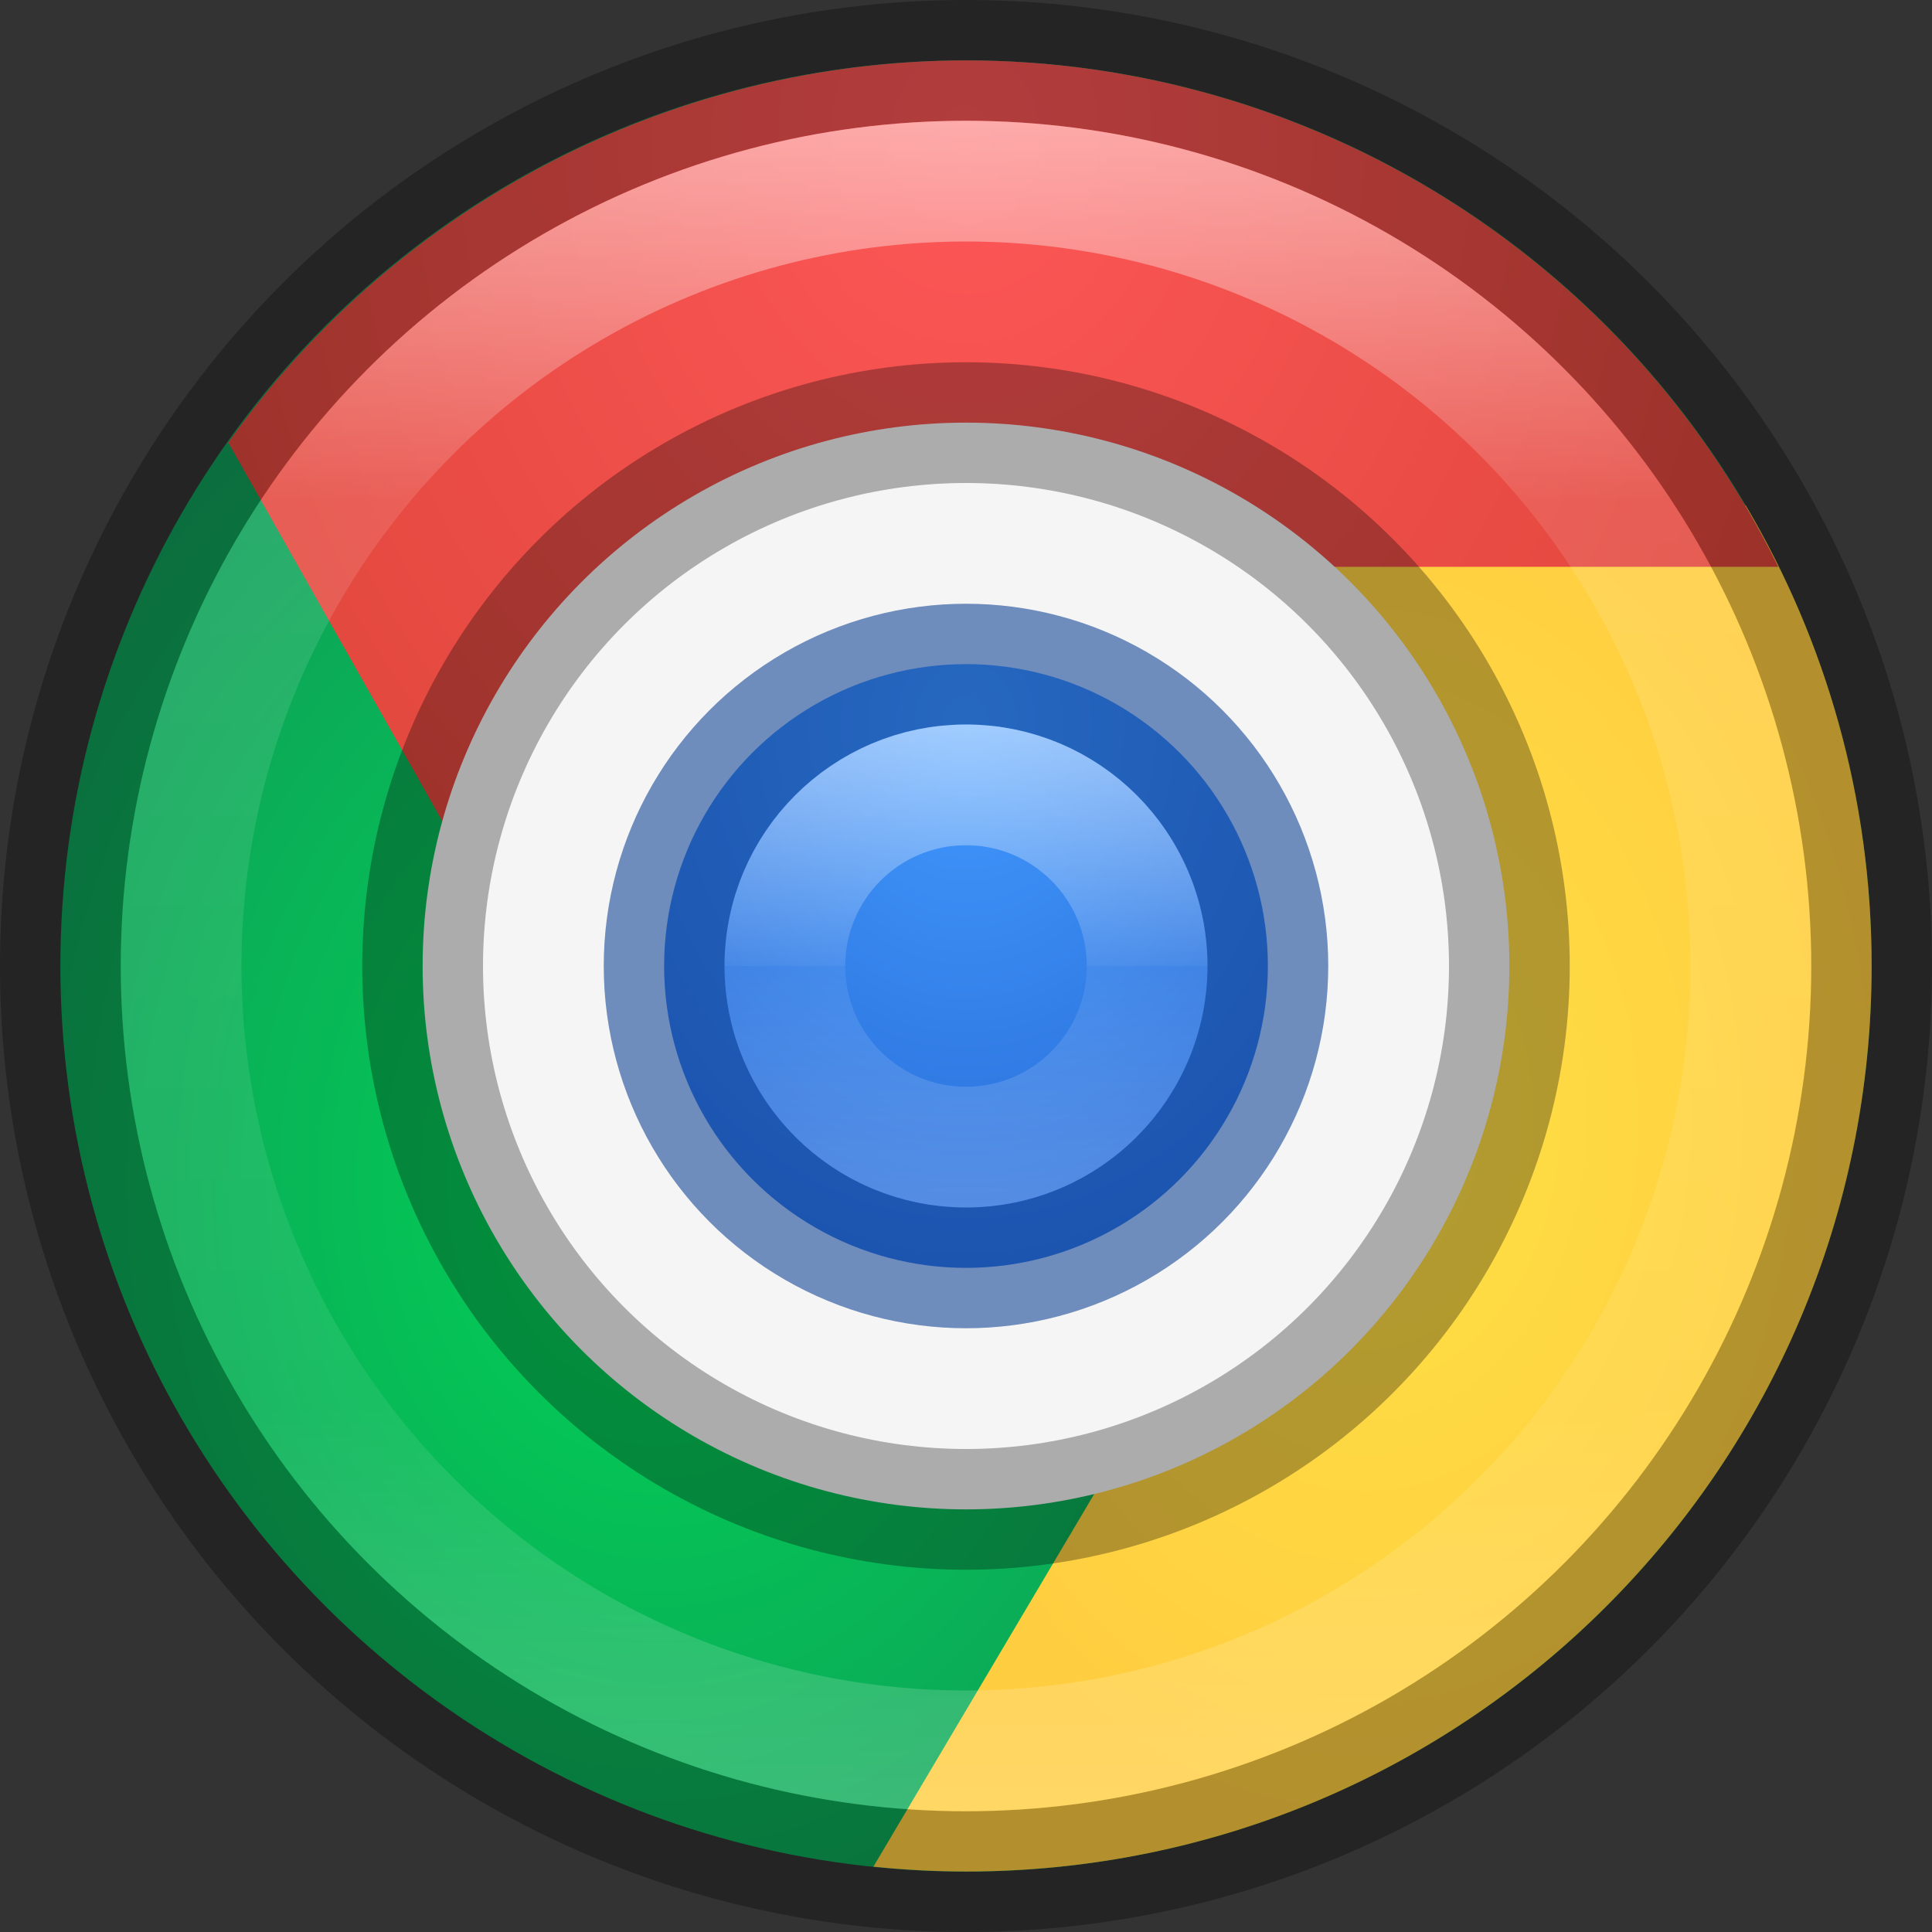 <?xml version="1.0" encoding="UTF-8" standalone="no"?>
<svg
   xmlns:dc="http://purl.org/dc/elements/1.1/"
   xmlns:cc="http://creativecommons.org/ns#"
   xmlns:rdf="http://www.w3.org/1999/02/22-rdf-syntax-ns#"
   xmlns:svg="http://www.w3.org/2000/svg"
   xmlns="http://www.w3.org/2000/svg"
   xmlns:xlink="http://www.w3.org/1999/xlink"
   xmlns:sodipodi="http://sodipodi.sourceforge.net/DTD/sodipodi-0.dtd"
   xmlns:inkscape="http://www.inkscape.org/namespaces/inkscape"
   viewBox="0 0 16 16"
   version="1.1"
   id="svg5460"
   height="16"
   width="16"
   inkscape:version="0.91 r13725"
   sodipodi:docname="google-chrome_16.svg">
  <rect x="0" y="0" width="16" height="16" fill="#333333" stroke="none"/>
  <sodipodi:namedview
     pagecolor="#ffffff"
     bordercolor="#666666"
     borderopacity="1"
     objecttolerance="10"
     gridtolerance="10"
     guidetolerance="10"
     inkscape:pageopacity="0"
     inkscape:pageshadow="2"
     inkscape:window-width="1366"
     inkscape:window-height="705"
     id="namedview45"
     showgrid="false"
     inkscape:zoom="3.6875"
     inkscape:cx="8"
     inkscape:cy="39.967499"
     inkscape:window-x="0"
     inkscape:window-y="30"
     inkscape:window-maximized="1"
     inkscape:current-layer="svg5460" />
  <defs
     id="defs5462">
    <linearGradient
       id="linearGradient4277">
      <stop
         style="stop-color:#ffffff;stop-opacity:1;"
         offset="0"
         id="stop4279" />
      <stop
         id="stop4281"
         offset="0.5"
         style="stop-color:#ffffff;stop-opacity:0.235" />
      <stop
         style="stop-color:#ffffff;stop-opacity:0.157"
         offset="0.5"
         id="stop4283" />
      <stop
         style="stop-color:#ffffff;stop-opacity:0.392"
         offset="1"
         id="stop4285" />
    </linearGradient>
    <linearGradient
       id="linearGradient6028">
      <stop
         id="stop6030"
         offset="0"
         style="stop-color:#ffffff;stop-opacity:1;" />
      <stop
         style="stop-color:#ffffff;stop-opacity:0.235"
         offset="0.225"
         id="stop6036" />
      <stop
         id="stop6038"
         offset="0.759"
         style="stop-color:#ffffff;stop-opacity:0.157" />
      <stop
         id="stop6032"
         offset="1"
         style="stop-color:#ffffff;stop-opacity:0.392" />
    </linearGradient>
    <linearGradient
       id="linearGradient6015">
      <stop
         id="stop6017"
         offset="0"
         style="stop-color:#1eb4dc;stop-opacity:1" />
      <stop
         id="stop6019"
         offset="1"
         style="stop-color:#0a6edc;stop-opacity:1" />
    </linearGradient>
    <linearGradient
       gradientUnits="userSpaceOnUse"
       y2="15"
       x2="8"
       y1="1"
       x1="8"
       id="linearGradient4162"
       xlink:href="#linearGradient6028" />
    <radialGradient
       r="7.5"
       fy="4.03"
       fx="5.897"
       cy="4.03"
       cx="5.897"
       gradientTransform="matrix(-3.9440569e-8,0.667,-0.533,-3.1552453e-8,10.149,2.069)"
       gradientUnits="userSpaceOnUse"
       id="radialGradient4153"
       xlink:href="#linearGradient4154" />
    <linearGradient
       gradientUnits="userSpaceOnUse"
       y2="10"
       x2="8"
       y1="6"
       x1="8"
       id="linearGradient4275"
       xlink:href="#linearGradient4277" />
    <radialGradient
       gradientTransform="matrix(0,0.263,-0.209,0,10.226,-1.124)"
       gradientUnits="userSpaceOnUse"
       r="28"
       fy="22.833"
       fx="41.409"
       cy="22.833"
       cx="41.409"
       id="radialGradient3791"
       xlink:href="#linearGradient4247-2" />
    <linearGradient
       id="linearGradient4247">
      <stop
         style="stop-color:#55e132;stop-opacity:1"
         offset="0"
         id="stop4249" />
      <stop
         style="stop-color:#41a032;stop-opacity:1"
         offset="1"
         id="stop4251" />
    </linearGradient>
    <radialGradient
       r="28"
       fy="16.321"
       fx="26.706"
       cy="16.321"
       cx="26.706"
       gradientTransform="matrix(0,0.354,-0.3,0,12.89,-8.322)"
       gradientUnits="userSpaceOnUse"
       id="radialGradient4225"
       xlink:href="#linearGradient4229-6" />
    <linearGradient
       id="linearGradient4229">
      <stop
         style="stop-color:#f0735f;stop-opacity:1"
         offset="0"
         id="stop4231" />
      <stop
         style="stop-color:#c81e1e;stop-opacity:1"
         offset="1"
         id="stop4233" />
    </linearGradient>
    <radialGradient
       r="28"
       fy="-1.346"
       fx="39.478"
       cy="-1.346"
       cx="39.478"
       gradientTransform="matrix(0,0.209,-0.154,0,11.097,1.027)"
       gradientUnits="userSpaceOnUse"
       id="radialGradient4263"
       xlink:href="#linearGradient4269-3" />
    <linearGradient
       id="linearGradient4269">
      <stop
         id="stop4271"
         offset="0"
         style="stop-color:#fff53c;stop-opacity:1" />
      <stop
         id="stop4273"
         offset="1"
         style="stop-color:#e1b41e;stop-opacity:1" />
    </linearGradient>
    <linearGradient
       gradientUnits="userSpaceOnUse"
       y2="1030.362"
       x2="32"
       y1="1010.362"
       x1="32"
       id="linearGradient4203"
       xlink:href="#linearGradient4205"
       gradientTransform="translate(-65.462,-1023.004)" />
    <linearGradient
       id="linearGradient4205">
      <stop
         style="stop-color:#ffffff;stop-opacity:1;"
         offset="0"
         id="stop4207" />
      <stop
         id="stop4209"
         offset="0.3"
         style="stop-color:#ffffff;stop-opacity:0.235;" />
      <stop
         id="stop4211"
         offset="0.7"
         style="stop-color:#ffffff;stop-opacity:0.157;" />
      <stop
         style="stop-color:#ffffff;stop-opacity:0.392;"
         offset="1"
         id="stop4213" />
    </linearGradient>
    <linearGradient
       gradientUnits="userSpaceOnUse"
       y2="60.502"
       x2="26.387"
       y1="3.548"
       x1="26.387"
       id="linearGradient3814"
       xlink:href="#linearGradient3767"
       gradientTransform="matrix(1.018,0,0,1.018,-66.142,-35.213)" />
    <linearGradient
       id="linearGradient3767">
      <stop
         id="stop3769"
         offset="0"
         style="stop-color:#ffffff;stop-opacity:1;" />
      <stop
         style="stop-color:#ffffff;stop-opacity:0.235;"
         offset="0.09"
         id="stop3777" />
      <stop
         style="stop-color:#ffffff;stop-opacity:0.157;"
         offset="0.874"
         id="stop3775" />
      <stop
         id="stop3771"
         offset="1"
         style="stop-color:#ffffff;stop-opacity:0.392;" />
    </linearGradient>
    <radialGradient
       r="28"
       fy="16.321"
       fx="30.707"
       cy="16.321"
       cx="30.707"
       gradientTransform="matrix(0,0.714,-0.607,0,-23.552,-30.575)"
       gradientUnits="userSpaceOnUse"
       id="radialGradient4190"
       xlink:href="#linearGradient4154" />
    <linearGradient
       id="linearGradient4154">
      <stop
         id="stop4156"
         offset="0"
         style="stop-color:#429aff;stop-opacity:1" />
      <stop
         id="stop4158"
         offset="1"
         style="stop-color:#2566d3;stop-opacity:1" />
    </linearGradient>
    <radialGradient
       r="28"
       fy="16.321"
       fx="26.706"
       cy="16.321"
       cx="26.706"
       gradientTransform="matrix(3.1939715e-8,1.393,-1.179,2.702591e-8,-14.226,-66.84)"
       gradientUnits="userSpaceOnUse"
       id="radialGradient4225-3"
       xlink:href="#linearGradient4229-6" />
    <linearGradient
       id="linearGradient4229-6">
      <stop
         style="stop-color:#fd5757;stop-opacity:1"
         offset="0"
         id="stop4231-7" />
      <stop
         style="stop-color:#db4437;stop-opacity:1"
         offset="1"
         id="stop4233-5" />
    </linearGradient>
    <radialGradient
       r="28"
       fy="-1.346"
       fx="39.478"
       cy="-1.346"
       cx="39.478"
       gradientTransform="matrix(0,0.821,-0.607,0,-21.279,-30.07)"
       gradientUnits="userSpaceOnUse"
       id="radialGradient4263-6"
       xlink:href="#linearGradient4269-3" />
    <linearGradient
       id="linearGradient4269-3">
      <stop
         id="stop4271-5"
         offset="0"
         style="stop-color:#fee145;stop-opacity:1" />
      <stop
         id="stop4273-6"
         offset="1"
         style="stop-color:#ffcd40;stop-opacity:1" />
    </linearGradient>
    <radialGradient
       gradientTransform="matrix(0,1.036,-0.821,0,-24.706,-38.53)"
       gradientUnits="userSpaceOnUse"
       r="28"
       fy="22.833"
       fx="41.409"
       cy="22.833"
       cx="41.409"
       id="radialGradient3791-7"
       xlink:href="#linearGradient4247-2" />
    <linearGradient
       id="linearGradient4247-2">
      <stop
         style="stop-color:#00d455;stop-opacity:1"
         offset="0"
         id="stop4249-9" />
      <stop
         style="stop-color:#0f9d58;stop-opacity:1"
         offset="1"
         id="stop4251-1" />
    </linearGradient>
    <radialGradient
       gradientUnits="userSpaceOnUse"
       gradientTransform="matrix(1,0,0,0.312,-65.462,-304.661)"
       r="24"
       fy="1044.862"
       fx="32"
       cy="1044.862"
       cx="32"
       id="radialGradient3802"
       xlink:href="#linearGradient3796" />
    <linearGradient
       id="linearGradient3796">
      <stop
         id="stop3798"
         offset="0"
         style="stop-color:#000000;stop-opacity:1;" />
      <stop
         id="stop3800"
         offset="1"
         style="stop-color:#000000;stop-opacity:0;" />
    </linearGradient>
  </defs>
  <circle
     r="7.5"
     cy="8"
     cx="8"
     style="opacity:1;fill:url(#radialGradient3791);fill-opacity:1.0;stroke:none"
     id="path3013" />
  <path
     style="opacity:1;fill:url(#radialGradient4263);fill-opacity:1.0;stroke:none"
     d="m 8,4.186 2.288,3.305 0.763,1.525 -3.818,6.443 c 0.255,0.026 0.511,0.04 0.767,0.04 4.142,0 7.5,-3.358 7.5,-7.5 0,-1.393 -0.381,-2.696 -1.043,-3.814 z"
     id="path4253"
     inkscape:connector-curvature="0" />
  <path
     style="opacity:1;fill:url(#radialGradient4225);fill-opacity:1.0;stroke:none"
     d="M 8,0.5 C 5.569,0.504 3.291,1.685 1.887,3.67 l 0.011,0.008 3.305,5.847 2.288,-3.051 0,-0.763 c 0,-0.563 0.454,-1.017 1.017,-1.017 l 6.219,0 C 13.468,2.129 10.859,0.502 8,0.5 Z"
     id="path4219"
     inkscape:connector-curvature="0" />
  <circle
     r="7.5"
     cy="8"
     cx="8"
     id="circle4150"
     style="opacity:0.3;fill:none;fill-opacity:1;stroke:#000000;stroke-width:1;stroke-linejoin:round;stroke-miterlimit:4;stroke-dasharray:none;stroke-opacity:1" />
  <circle
     r="6.5"
     cy="8"
     cx="8"
     id="circle4152"
     style="opacity:0.5;fill:none;fill-opacity:1;stroke:url(#linearGradient4162);stroke-width:1;stroke-linejoin:round;stroke-miterlimit:4;stroke-dasharray:none;stroke-opacity:1" />
  <circle
     style="opacity:1;fill:#f5f5f5;fill-opacity:1;stroke:none;stroke-width:3;stroke-linejoin:round;stroke-miterlimit:4;stroke-dasharray:none;stroke-opacity:1"
     id="circle4155"
     cx="8"
     cy="8"
     r="4.5" />
  <circle
     r="2.5"
     cy="8"
     cx="8"
     id="circle4151"
     style="opacity:1;fill:url(#radialGradient4153);fill-opacity:1.0;stroke:none;stroke-width:3;stroke-linejoin:round;stroke-miterlimit:4;stroke-dasharray:none;stroke-opacity:1" />
  <circle
     style="opacity:0.6;fill:none;fill-opacity:1;stroke:#144696;stroke-width:1;stroke-linejoin:round;stroke-miterlimit:4;stroke-dasharray:none;stroke-opacity:1"
     id="circle4259"
     cx="8"
     cy="8"
     r="2.5" />
  <circle
     r="4.5"
     cy="8"
     cx="8"
     id="circle4261"
     style="opacity:0.3;fill:none;fill-opacity:1;stroke:#000000;stroke-width:1;stroke-linejoin:round;stroke-miterlimit:4;stroke-dasharray:none;stroke-opacity:1" />
  <circle
     style="opacity:0.5;fill:none;fill-opacity:1;stroke:url(#linearGradient4275);stroke-width:1;stroke-linejoin:round;stroke-miterlimit:4;stroke-dasharray:none;stroke-opacity:1"
     id="circle4265"
     cx="8"
     cy="8"
     r="1.5" />
</svg>
